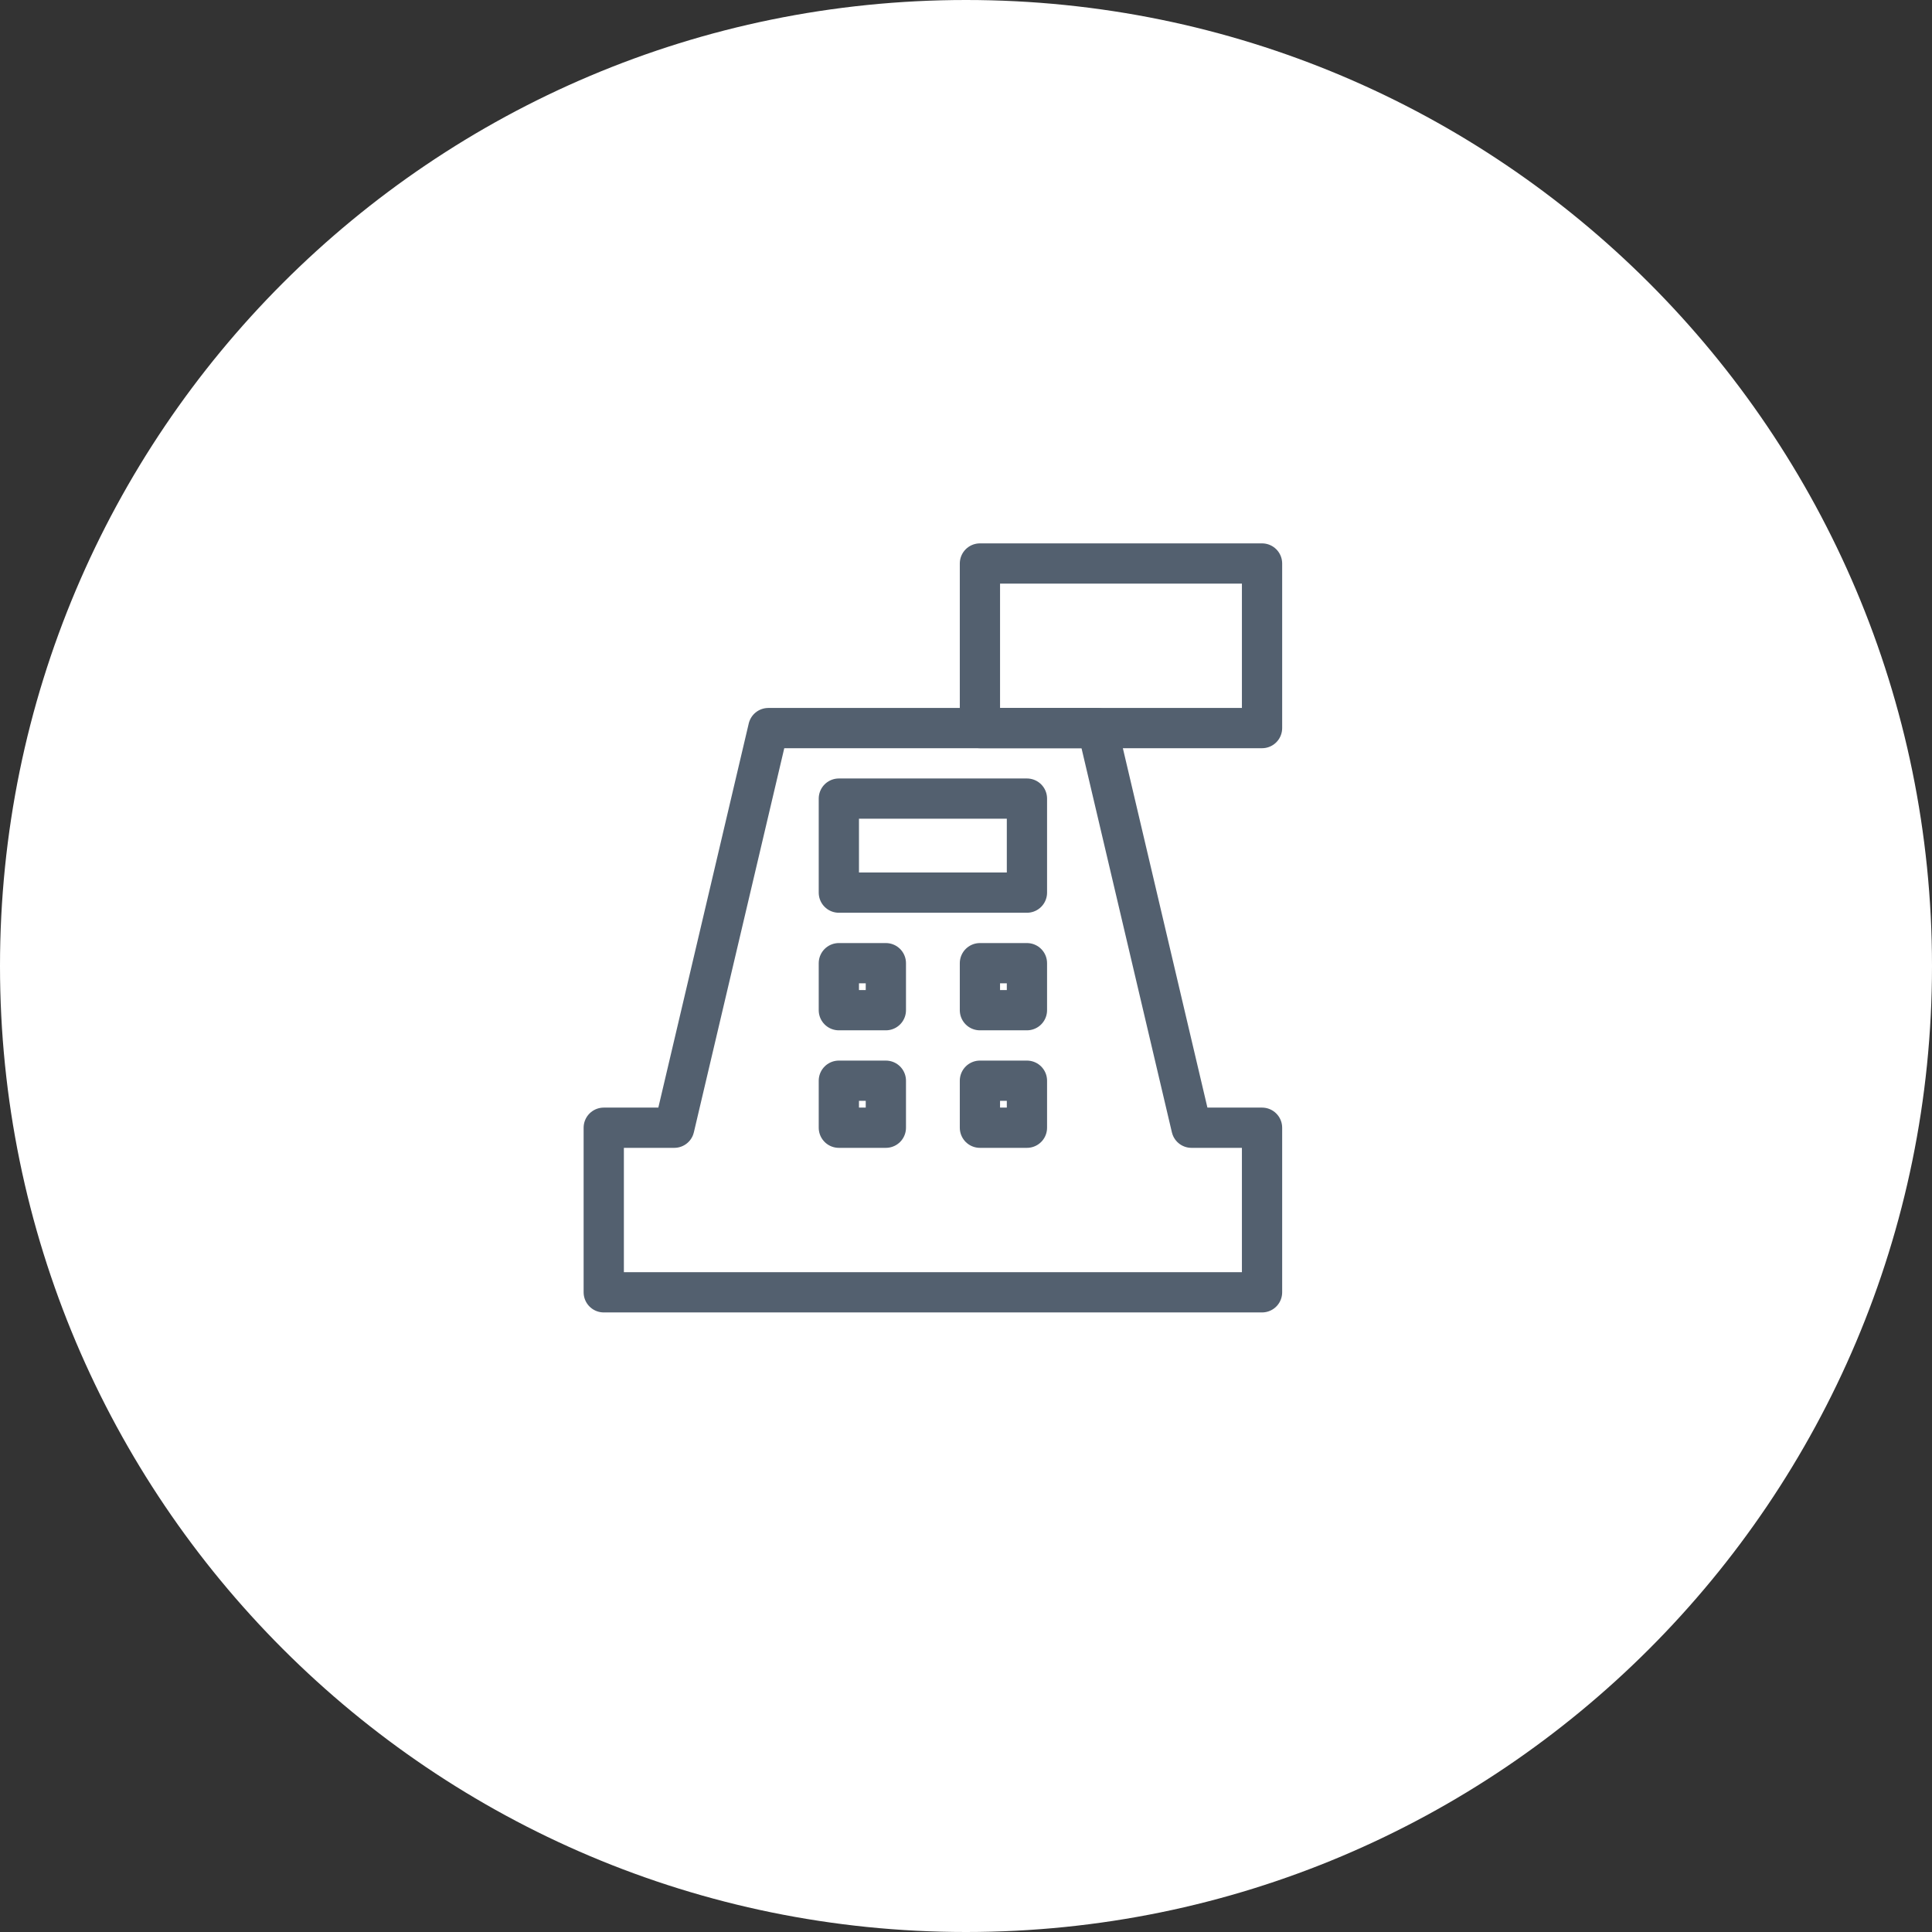 <svg width="48" height="48" viewBox="0 0 48 48" fill="none" xmlns="http://www.w3.org/2000/svg">
<rect x="0" y="0" width="48" height="48" fill="#333333" stroke="none"/>
<path d="M0 24C0 10.745 10.745 0 24 0V0C37.255 0 48 10.745 48 24V24C48 37.255 37.255 48 24 48V48C10.745 48 0 37.255 0 24V24Z" fill="white"/>
<rect x="20.841" y="23.93" width="1.168" height="1.168" stroke="#53606F" stroke-linecap="round" stroke-linejoin="round"/>
<path d="M20.841 19.841H25.514V22.177H20.841V19.841Z" stroke="#53606F" stroke-linecap="round" stroke-linejoin="round"/>
<rect x="24.346" y="23.93" width="1.168" height="1.168" stroke="#53606F" stroke-linecap="round" stroke-linejoin="round"/>
<path d="M24.346 26.85H25.514V28.018H24.346V26.85Z" stroke="#53606F" stroke-linecap="round" stroke-linejoin="round"/>
<path d="M20.841 26.85H22.009V28.018H20.841V26.85Z" stroke="#53606F" stroke-linecap="round" stroke-linejoin="round"/>
<path d="M31.355 14H24.346V18.089H31.355V14Z" stroke="#53606F" stroke-linecap="round" stroke-linejoin="round"/>
<path d="M19.089 18.089L16.752 28.018H15V32.107H31.355V28.018H29.602L27.266 18.089H19.089Z" stroke="#53606F" stroke-linecap="round" stroke-linejoin="round"/>
</svg>
